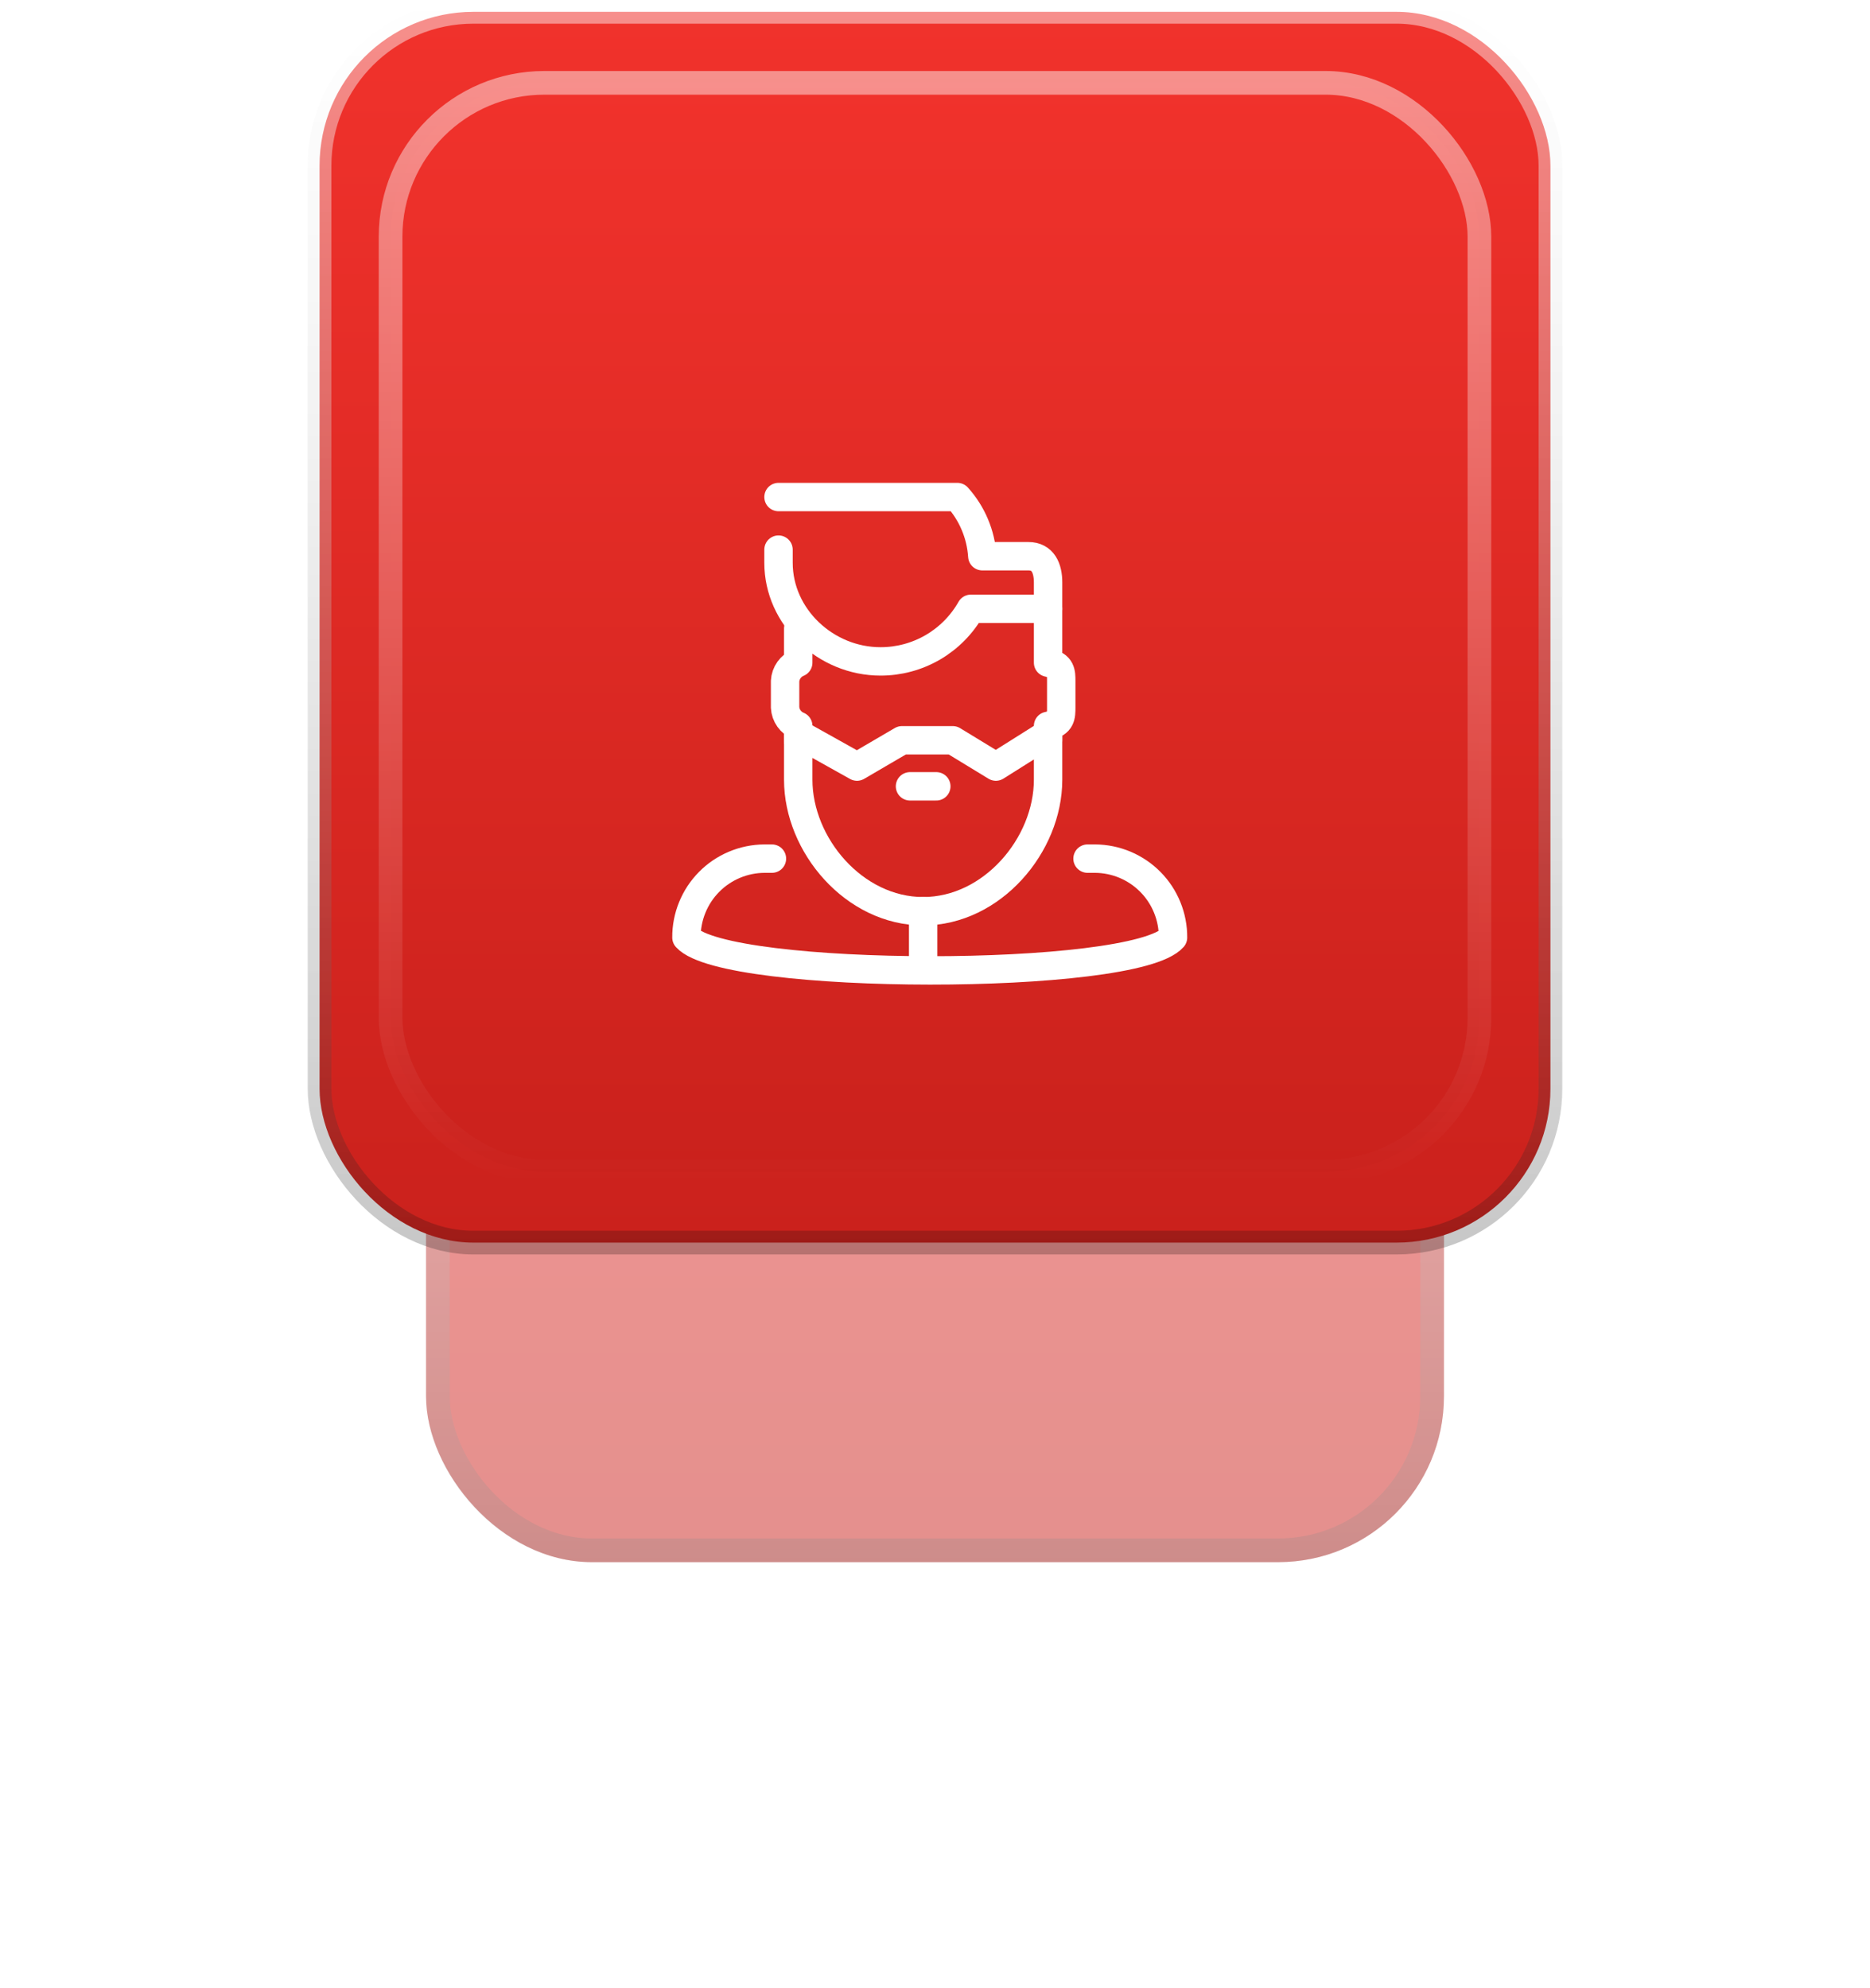 <svg width="79" height="84" viewBox="0 0 79 84" fill="none" xmlns="http://www.w3.org/2000/svg">
<g opacity="0.5" filter="url(#filter0_f_266_3217)">
<rect x="18" y="23" width="43" height="43" rx="7" fill="url(#paint0_linear_266_3217)"/>
<rect x="18.5" y="23.5" width="42" height="42" rx="6.5" stroke="url(#paint1_linear_266_3217)"/>
<rect x="18.5" y="23.5" width="42" height="42" rx="6.5" stroke="url(#paint2_linear_266_3217)"/>
</g>
<rect x="13.5" y="0.5" width="52" height="52" rx="6.5" fill="url(#paint3_linear_266_3217)"/>
<rect x="13.5" y="0.5" width="52" height="52" rx="6.5" stroke="url(#paint4_linear_266_3217)"/>
<rect x="13.5" y="0.5" width="52" height="52" rx="6.5" stroke="url(#paint5_linear_266_3217)"/>
<rect x="16.5" y="3.5" width="46" height="46" rx="6.5" fill="url(#paint6_linear_266_3217)" stroke="url(#paint7_linear_266_3217)"/>
<g filter="url(#filter1_d_266_3217)">
<path d="M45.944 32.277H46.266C46.701 32.28 47.131 32.369 47.532 32.538C47.932 32.707 48.295 32.953 48.601 33.263C48.906 33.572 49.148 33.939 49.311 34.342C49.475 34.745 49.558 35.176 49.555 35.611C47.913 37.474 30.667 37.452 29 35.611C28.997 35.176 29.08 34.745 29.244 34.342C29.407 33.939 29.649 33.572 29.954 33.263C30.259 32.953 30.623 32.707 31.023 32.538C31.424 32.369 31.854 32.28 32.289 32.277H32.611" stroke="white" stroke-width="1.2" stroke-linecap="round" stroke-linejoin="round"/>
<path d="M44.277 27.277V26.669C44.833 26.555 44.833 26.25 44.833 25.889V24.778C44.833 24.416 44.833 24.111 44.277 23.997V21.722" stroke="white" stroke-width="1.2" stroke-linecap="round" stroke-linejoin="round"/>
<path d="M33.722 22.555V23.997C33.565 24.061 33.43 24.169 33.332 24.307C33.233 24.445 33.176 24.608 33.167 24.777V25.888C33.176 26.058 33.233 26.221 33.332 26.359C33.43 26.497 33.565 26.605 33.722 26.669V27.277" stroke="white" stroke-width="1.2" stroke-linecap="round" stroke-linejoin="round"/>
<path d="M32.889 19.222V19.778C32.889 22.078 34.894 23.944 37.194 23.944C37.971 23.946 38.734 23.741 39.406 23.351C40.078 22.96 40.633 22.398 41.016 21.722H44.277V20.611C44.277 19.997 44.058 19.5 43.444 19.5H41.499C41.439 18.572 41.067 17.691 40.444 17H32.889" stroke="white" stroke-width="1.2" stroke-linecap="round" stroke-linejoin="round"/>
<path d="M33.722 27V28.944C33.722 31.705 36.086 34.499 39 34.499C41.913 34.499 44.277 31.705 44.277 28.944V27L42.072 28.388L40.25 27.277H38.105L36.205 28.388L33.722 27Z" stroke="white" stroke-width="1.2" stroke-linecap="round" stroke-linejoin="round"/>
<path d="M38.444 29.222H39.555" stroke="white" stroke-width="1.2" stroke-linecap="round" stroke-linejoin="round"/>
<path d="M39 34.499V36.722" stroke="white" stroke-width="1.2" stroke-linecap="round" stroke-linejoin="round"/>
</g>
<defs>
<filter id="filter0_f_266_3217" x="0" y="5" width="79" height="79" filterUnits="userSpaceOnUse" color-interpolation-filters="sRGB">
<feFlood flood-opacity="0" result="BackgroundImageFix"/>
<feBlend mode="normal" in="SourceGraphic" in2="BackgroundImageFix" result="shape"/>
<feGaussianBlur stdDeviation="9" result="effect1_foregroundBlur_266_3217"/>
</filter>
<filter id="filter1_d_266_3217" x="24.4" y="16.4" width="29.755" height="29.2" filterUnits="userSpaceOnUse" color-interpolation-filters="sRGB">
<feFlood flood-opacity="0" result="BackgroundImageFix"/>
<feColorMatrix in="SourceAlpha" type="matrix" values="0 0 0 0 0 0 0 0 0 0 0 0 0 0 0 0 0 0 127 0" result="hardAlpha"/>
<feOffset dy="4"/>
<feGaussianBlur stdDeviation="2"/>
<feComposite in2="hardAlpha" operator="out"/>
<feColorMatrix type="matrix" values="0 0 0 0 0 0 0 0 0 0 0 0 0 0 0 0 0 0 0.25 0"/>
<feBlend mode="normal" in2="BackgroundImageFix" result="effect1_dropShadow_266_3217"/>
<feBlend mode="normal" in="SourceGraphic" in2="effect1_dropShadow_266_3217" result="shape"/>
</filter>
<linearGradient id="paint0_linear_266_3217" x1="39.5" y1="23" x2="39.5" y2="66" gradientUnits="userSpaceOnUse">
<stop stop-color="#F1322C"/>
<stop offset="1" stop-color="#CA211C"/>
</linearGradient>
<linearGradient id="paint1_linear_266_3217" x1="39.5" y1="23" x2="39.5" y2="66" gradientUnits="userSpaceOnUse">
<stop stop-opacity="0"/>
<stop offset="1" stop-opacity="0.22"/>
</linearGradient>
<linearGradient id="paint2_linear_266_3217" x1="39.5" y1="23" x2="39.5" y2="66" gradientUnits="userSpaceOnUse">
<stop offset="0" stop-color="white" stop-opacity="0.46"/>
<stop offset="1" stop-color="white" stop-opacity="0"/>
</linearGradient>
<linearGradient id="paint3_linear_266_3217" x1="39.5" y1="0" x2="39.5" y2="53" gradientUnits="userSpaceOnUse">
<stop stop-color="#F1322C"/>
<stop offset="1" stop-color="#CA211C"/>
</linearGradient>
<linearGradient id="paint4_linear_266_3217" x1="39.5" y1="0" x2="39.5" y2="53" gradientUnits="userSpaceOnUse">
<stop stop-opacity="0"/>
<stop offset="1" stop-opacity="0.22"/>
</linearGradient>
<linearGradient id="paint5_linear_266_3217" x1="39.5" y1="0" x2="39.5" y2="53" gradientUnits="userSpaceOnUse">
<stop offset="0" stop-color="white" stop-opacity="0.46"/>
<stop offset="1" stop-color="white" stop-opacity="0"/>
</linearGradient>
<linearGradient id="paint6_linear_266_3217" x1="39.5" y1="3" x2="39.5" y2="50" gradientUnits="userSpaceOnUse">
<stop stop-color="#F1322C"/>
<stop offset="1" stop-color="#CA211C"/>
</linearGradient>
<linearGradient id="paint7_linear_266_3217" x1="39.5" y1="3" x2="39.5" y2="50" gradientUnits="userSpaceOnUse">
<stop offset="0" stop-color="white" stop-opacity="0.46"/>
<stop offset="1" stop-color="white" stop-opacity="0"/>
</linearGradient>
</defs>
</svg>
